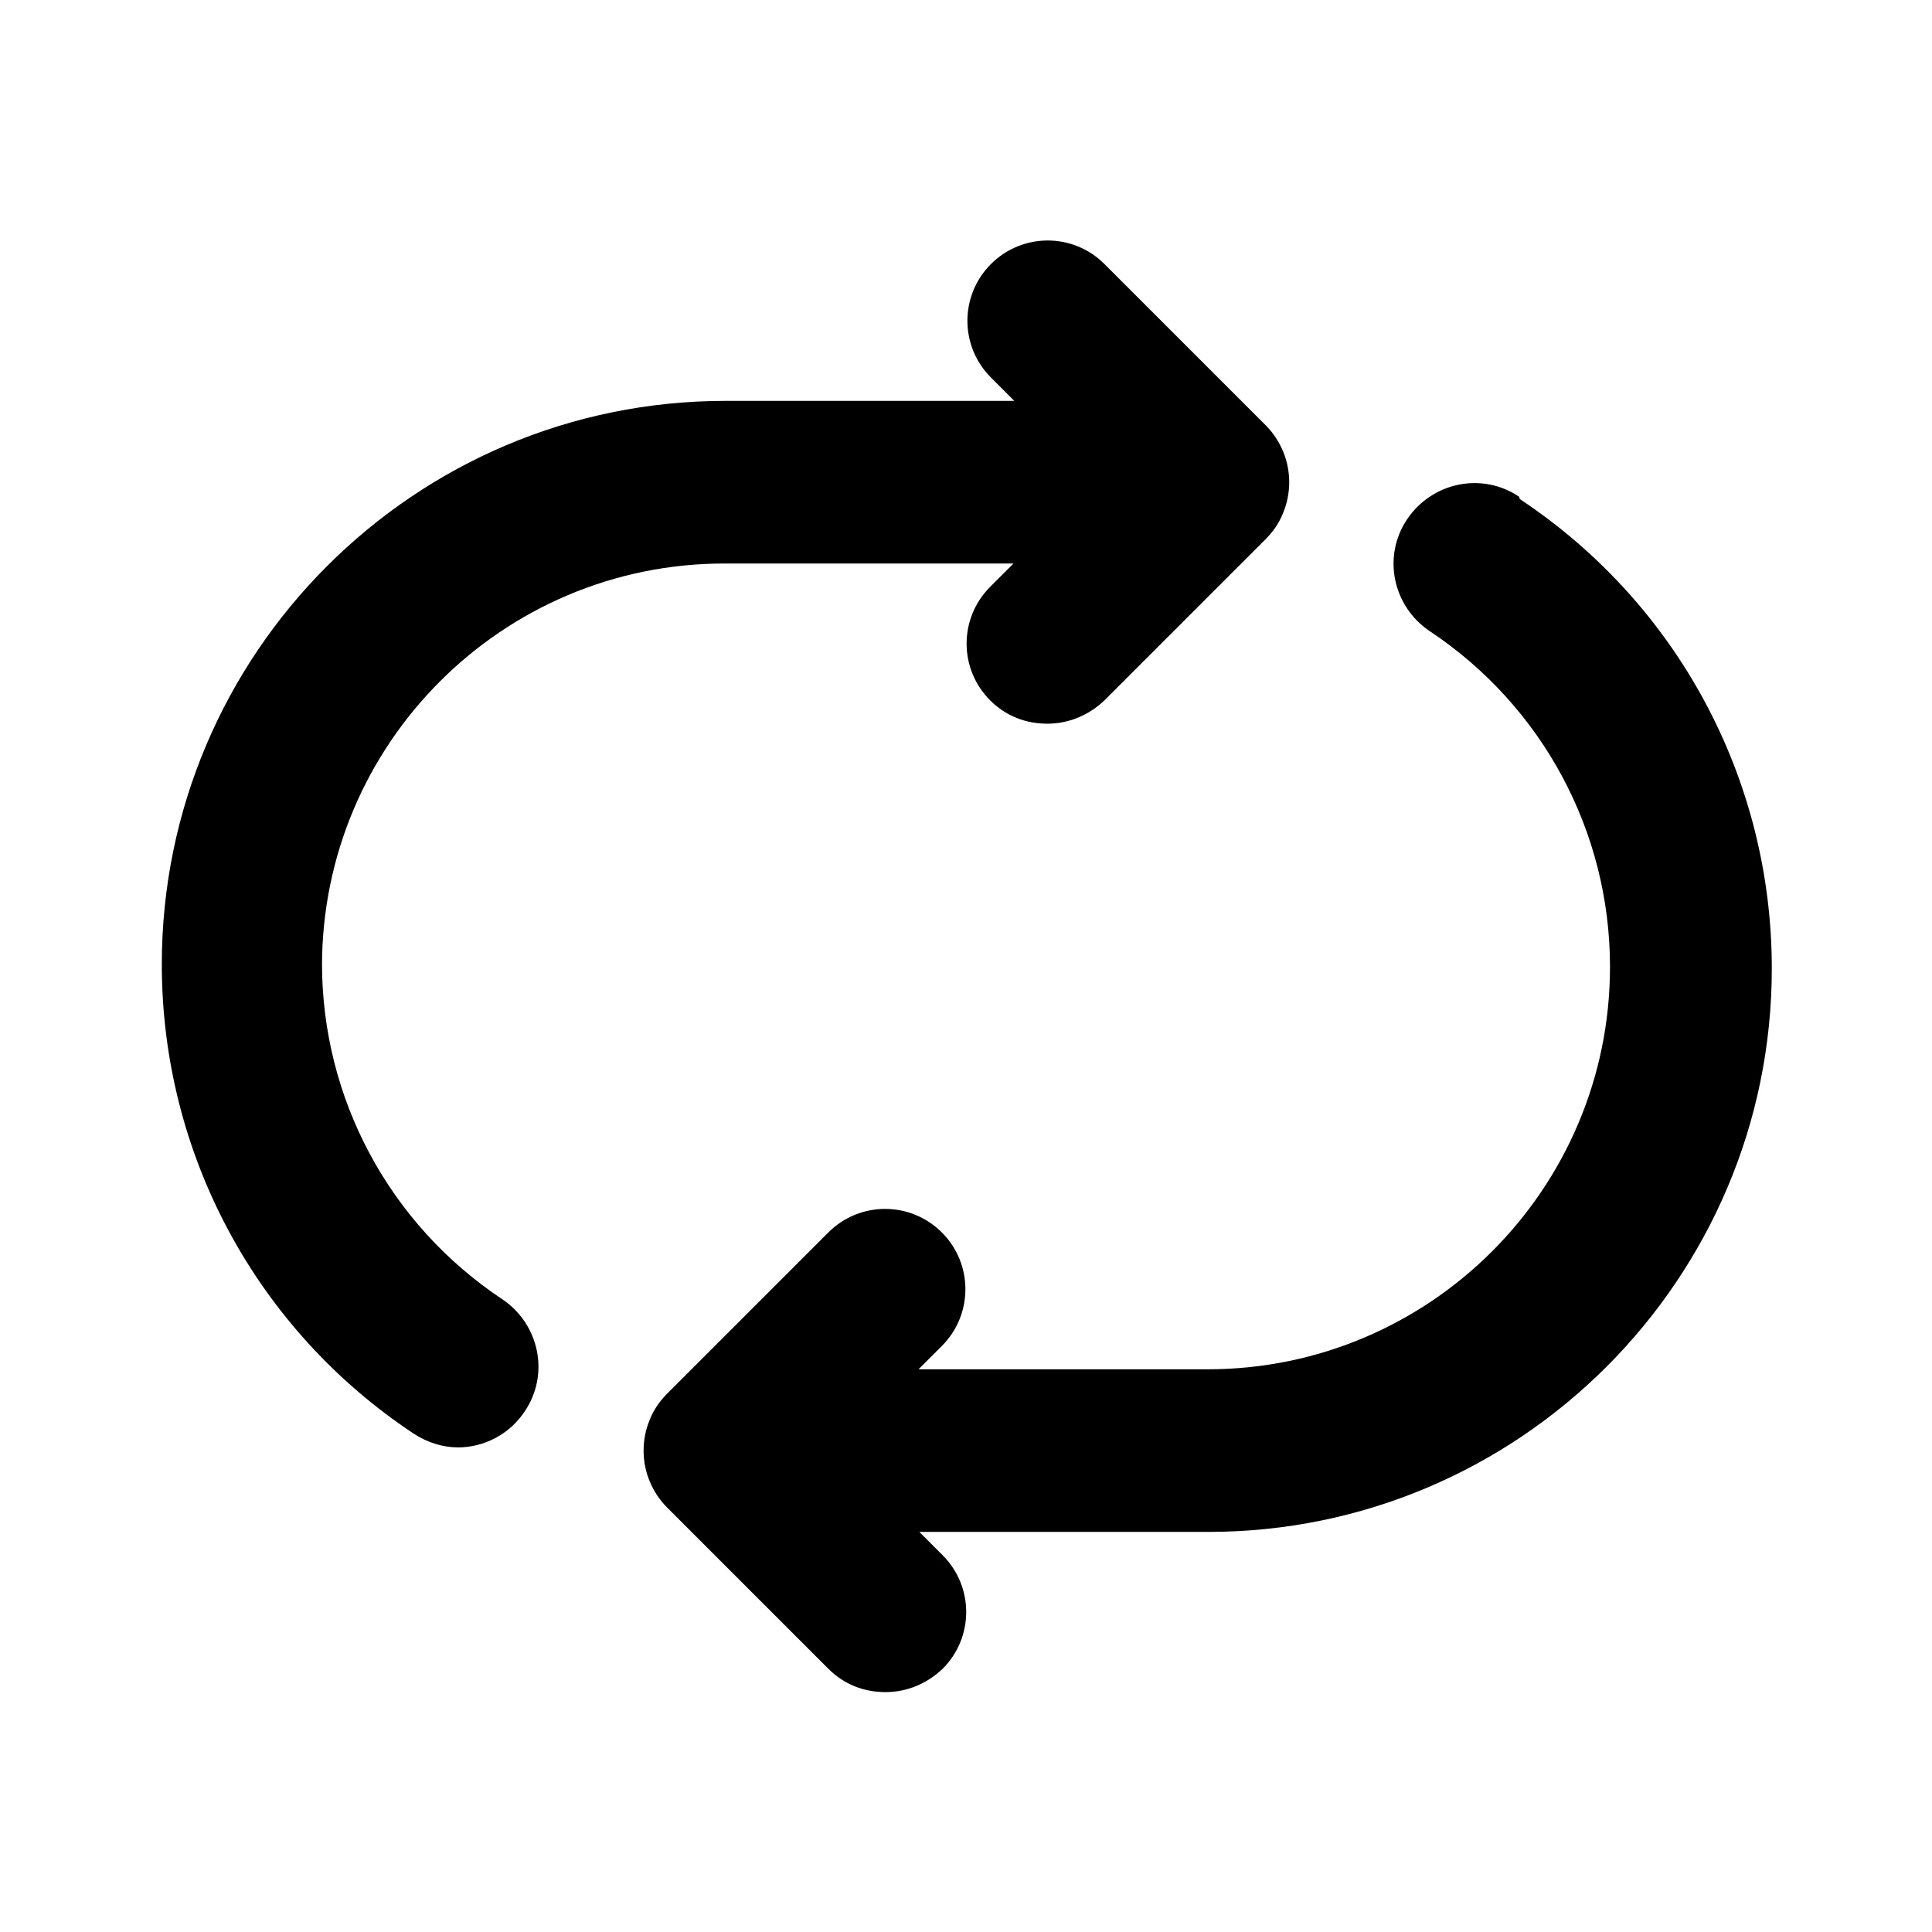 <svg width="24" height="24" viewBox="0 0 24 24" fill="none" xmlns="http://www.w3.org/2000/svg">
<path d="M4 12C4 9.24 6.24 7 9 7H12.59L12.3 7.29C11.91 7.68 11.91 8.31 12.3 8.7C12.5 8.9 12.75 8.99 13.01 8.99C13.27 8.99 13.52 8.89 13.72 8.7L15.72 6.7C15.81 6.61 15.89 6.5 15.94 6.37C16.04 6.13 16.04 5.85 15.94 5.61C15.89 5.49 15.82 5.38 15.72 5.28L13.72 3.28C13.33 2.89 12.7 2.89 12.31 3.28C11.92 3.67 11.92 4.3 12.31 4.69L12.6 4.98H9.01C5.15 4.98 2.01 8.12 2.01 11.98C2.01 14.33 3.18 16.51 5.14 17.81C5.31 17.92 5.5 17.98 5.69 17.98C6.01 17.98 6.33 17.82 6.52 17.53C6.83 17.07 6.7 16.45 6.24 16.14C4.84 15.21 4 13.65 4 11.97V12Z" fill="black"/>
<path d="M18.87 6.17C18.41 5.86 17.79 5.99 17.48 6.45C17.17 6.91 17.3 7.53 17.76 7.84C19.16 8.77 20 10.33 20 12.01C20 14.77 17.76 17.01 15 17.01H11.41L11.7 16.72C12.09 16.33 12.09 15.7 11.7 15.31C11.31 14.92 10.68 14.92 10.29 15.31L8.29 17.31C8.2 17.4 8.12 17.51 8.07 17.64C7.97 17.88 7.97 18.16 8.07 18.4C8.12 18.52 8.19 18.63 8.29 18.73L10.29 20.73C10.49 20.93 10.74 21.02 11 21.02C11.26 21.02 11.51 20.92 11.71 20.73C12.1 20.34 12.1 19.71 11.71 19.32L11.42 19.03H15.01C18.87 19.03 22.01 15.89 22.01 12.03C22.01 9.68 20.84 7.5 18.88 6.2L18.87 6.17Z" fill="black"/>
</svg>
